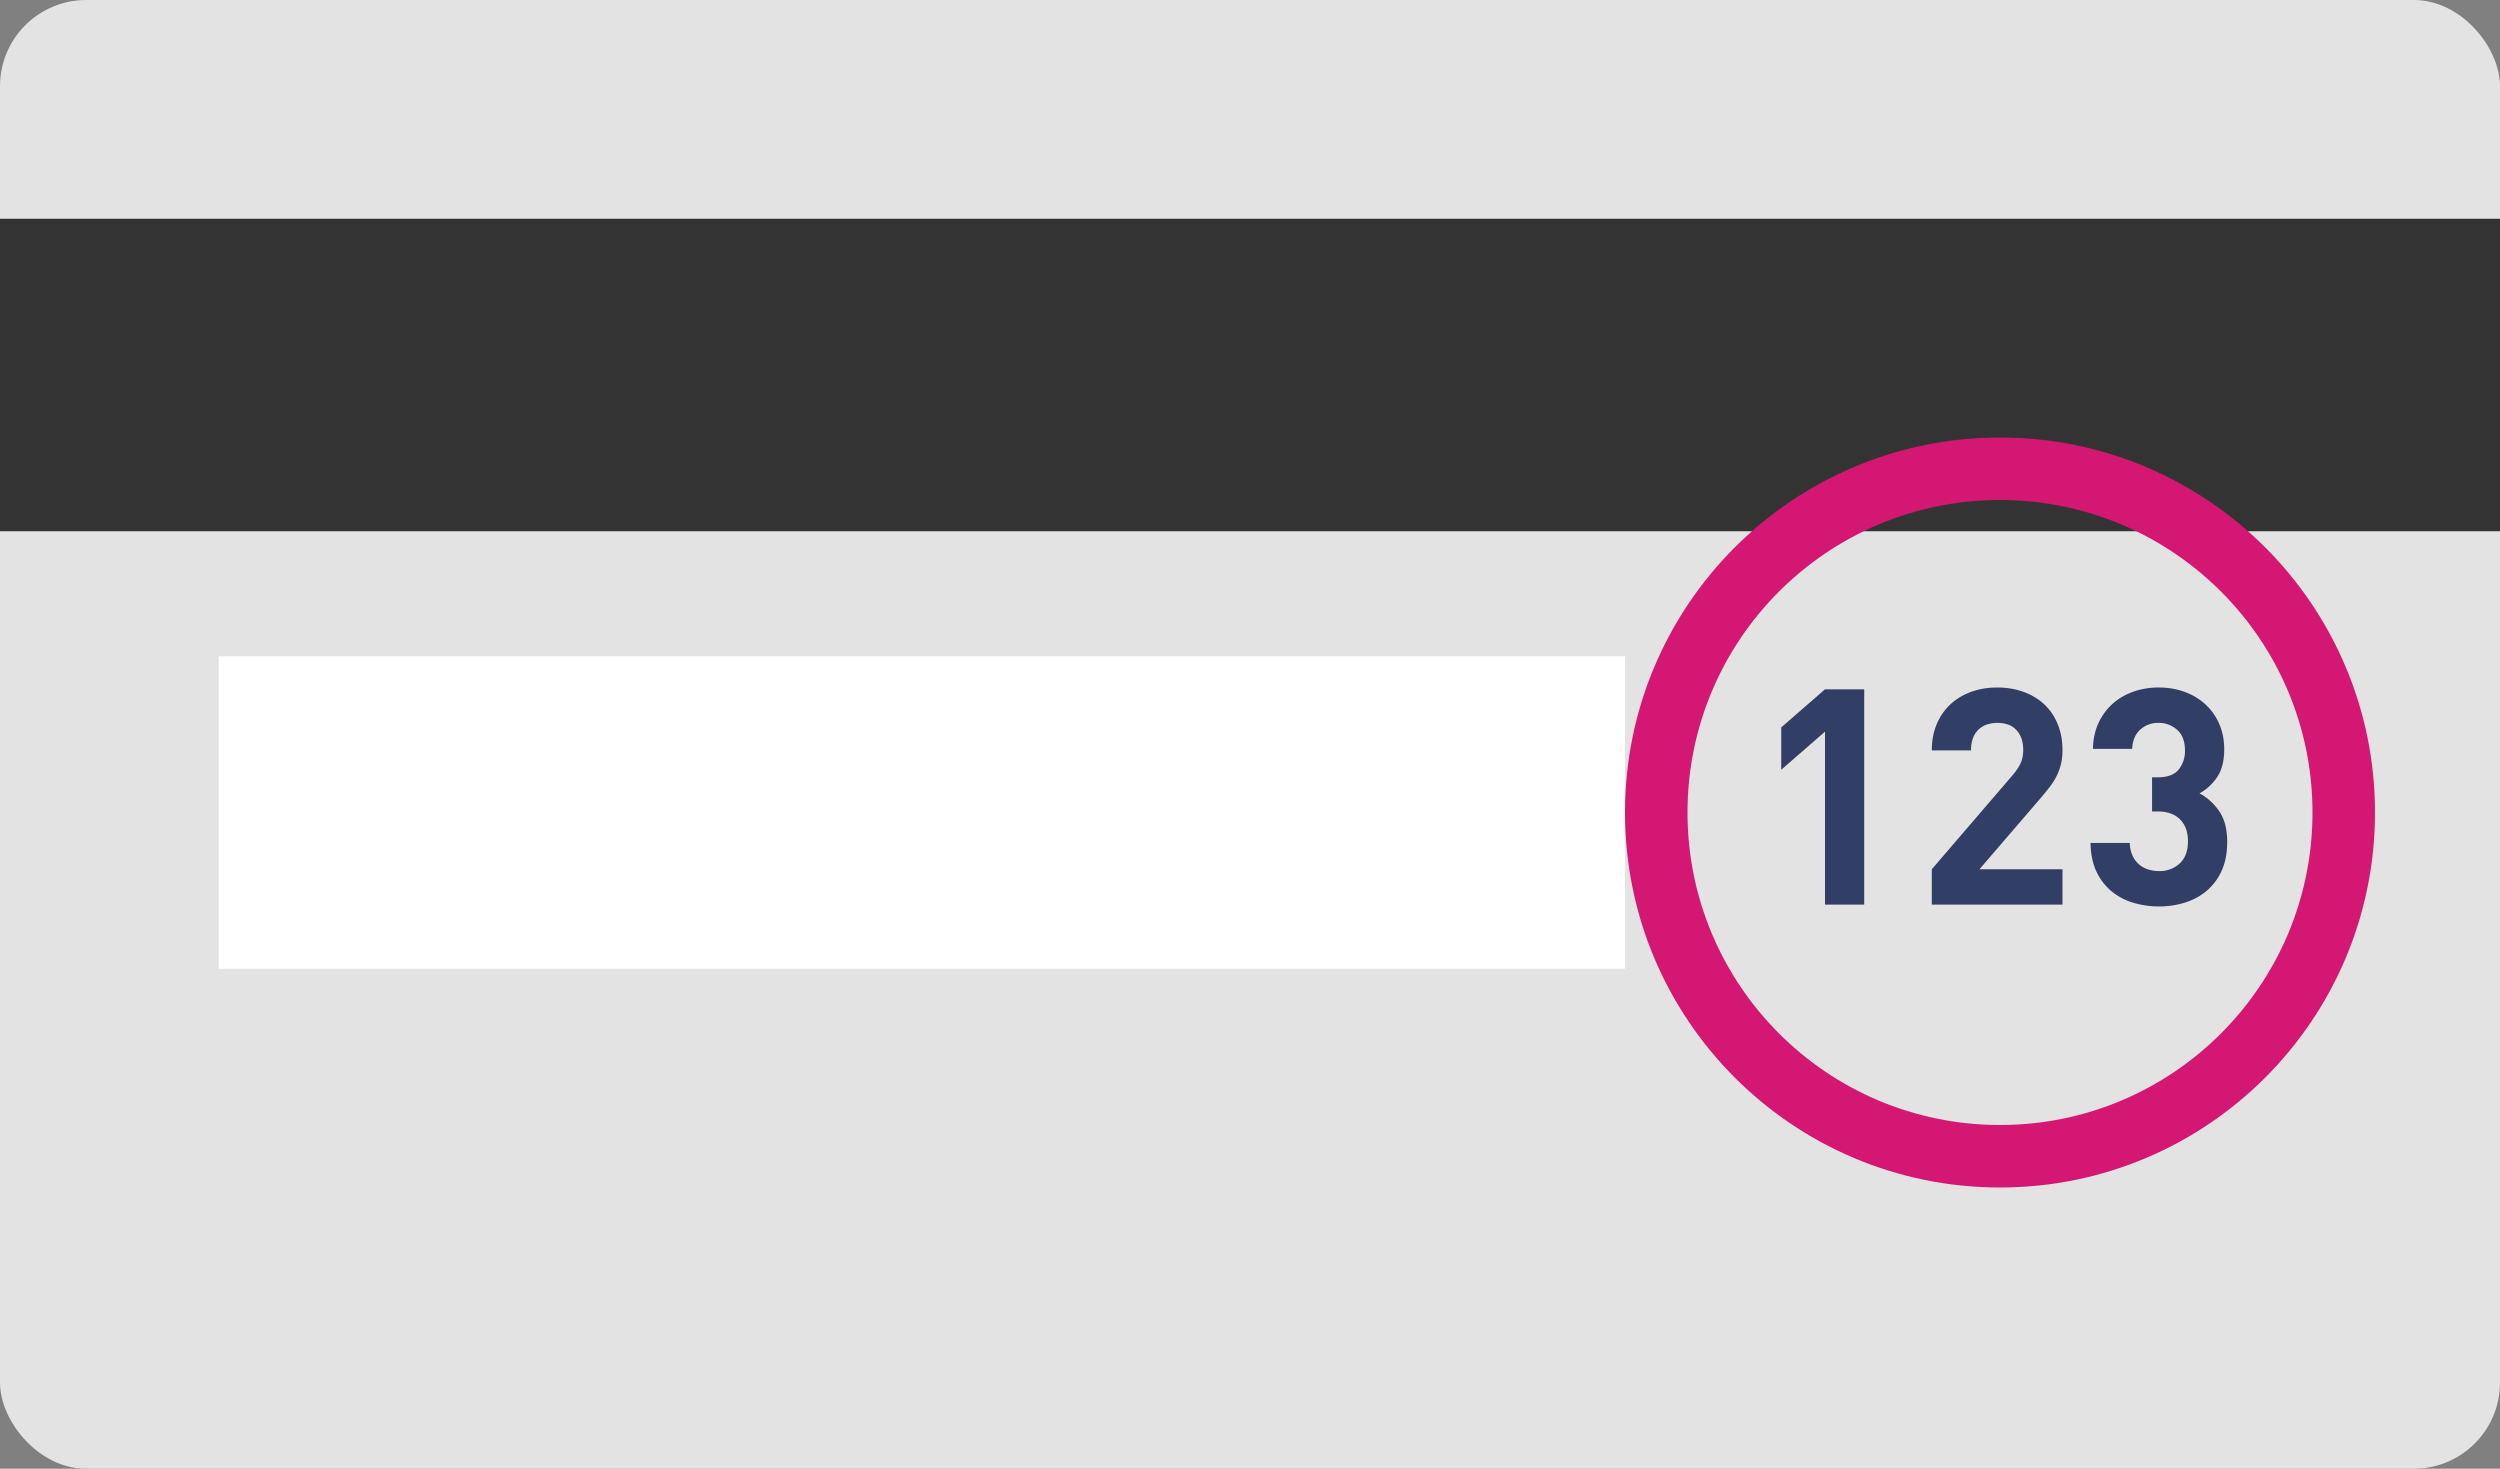 <svg xmlns="http://www.w3.org/2000/svg" width="80" height="47" viewBox="0 0 80 47">
    <rect x="0" y="0" width="80" height="47" fill="#808080" stroke="none"/>
    <g fill="none" fill-rule="evenodd">
        <rect width="80" height="47" fill="#E3E3E3" rx="2.759"/>
        <path fill="#343333" d="M0 7h80v10H0z"/>
        <path fill="#FFF" d="M7 21h45v10H7z"/>
        <path fill="#313E66" d="M58.4 28.948v-5.535L57 24.632v-1.355l1.4-1.219h1.255v6.89H58.4zm3.418 0v-1.132l2.568-2.99c.129-.149.22-.284.275-.407.055-.122.082-.264.082-.426 0-.258-.07-.466-.212-.624-.142-.158-.348-.237-.618-.237-.103 0-.204.015-.304.044a.713.713 0 0 0-.463.416 1.073 1.073 0 0 0-.073.42h-1.255c0-.315.053-.598.16-.846.105-.248.253-.46.443-.634s.412-.306.667-.397c.254-.09.529-.135.825-.135.303 0 .583.047.84.14.258.094.478.226.661.397.184.171.327.38.43.629.103.248.155.527.155.837 0 .168-.016.318-.049.45-.032.132-.079.26-.14.382a2.145 2.145 0 0 1-.231.363c-.094.12-.198.247-.314.382l-1.922 2.236H66v1.132h-4.181zm9.452-1.994c0 .342-.058.642-.173.9a1.808 1.808 0 0 1-.474.644c-.2.17-.43.298-.695.382a2.758 2.758 0 0 1-.84.126 2.85 2.85 0 0 1-.816-.116 1.99 1.99 0 0 1-.695-.363 1.797 1.797 0 0 1-.487-.63c-.123-.254-.187-.562-.193-.923h1.255c.006.155.035.288.087.401a.8.8 0 0 0 .497.445c.113.036.23.054.352.054a.93.93 0 0 0 .666-.247c.174-.165.261-.402.261-.711 0-.29-.084-.521-.25-.692-.168-.171-.406-.257-.715-.257h-.184v-1.093h.184c.309 0 .53-.082.666-.247a.936.936 0 0 0 .203-.614c0-.29-.084-.51-.251-.658a.86.86 0 0 0-.59-.223.843.843 0 0 0-.593.218c-.158.145-.243.35-.256.614h-1.255c.006-.31.066-.585.178-.827.113-.242.263-.447.45-.614.186-.168.407-.297.66-.388A2.42 2.42 0 0 1 69.08 22c.302 0 .582.048.84.145.257.097.48.232.666.407.186.174.331.382.434.624.103.242.155.508.155.798 0 .374-.076.673-.227.895-.151.223-.34.395-.565.518.245.129.454.317.628.566.173.248.26.582.26 1.001z"/>
        <path fill="#D31772" fill-rule="nonzero" d="M64 36c5.523 0 10-4.477 10-10s-4.477-10-10-10-10 4.477-10 10 4.477 10 10 10zm0 2c-6.627 0-12-5.373-12-12s5.373-12 12-12 12 5.373 12 12-5.373 12-12 12z"/>
    </g>
</svg>
